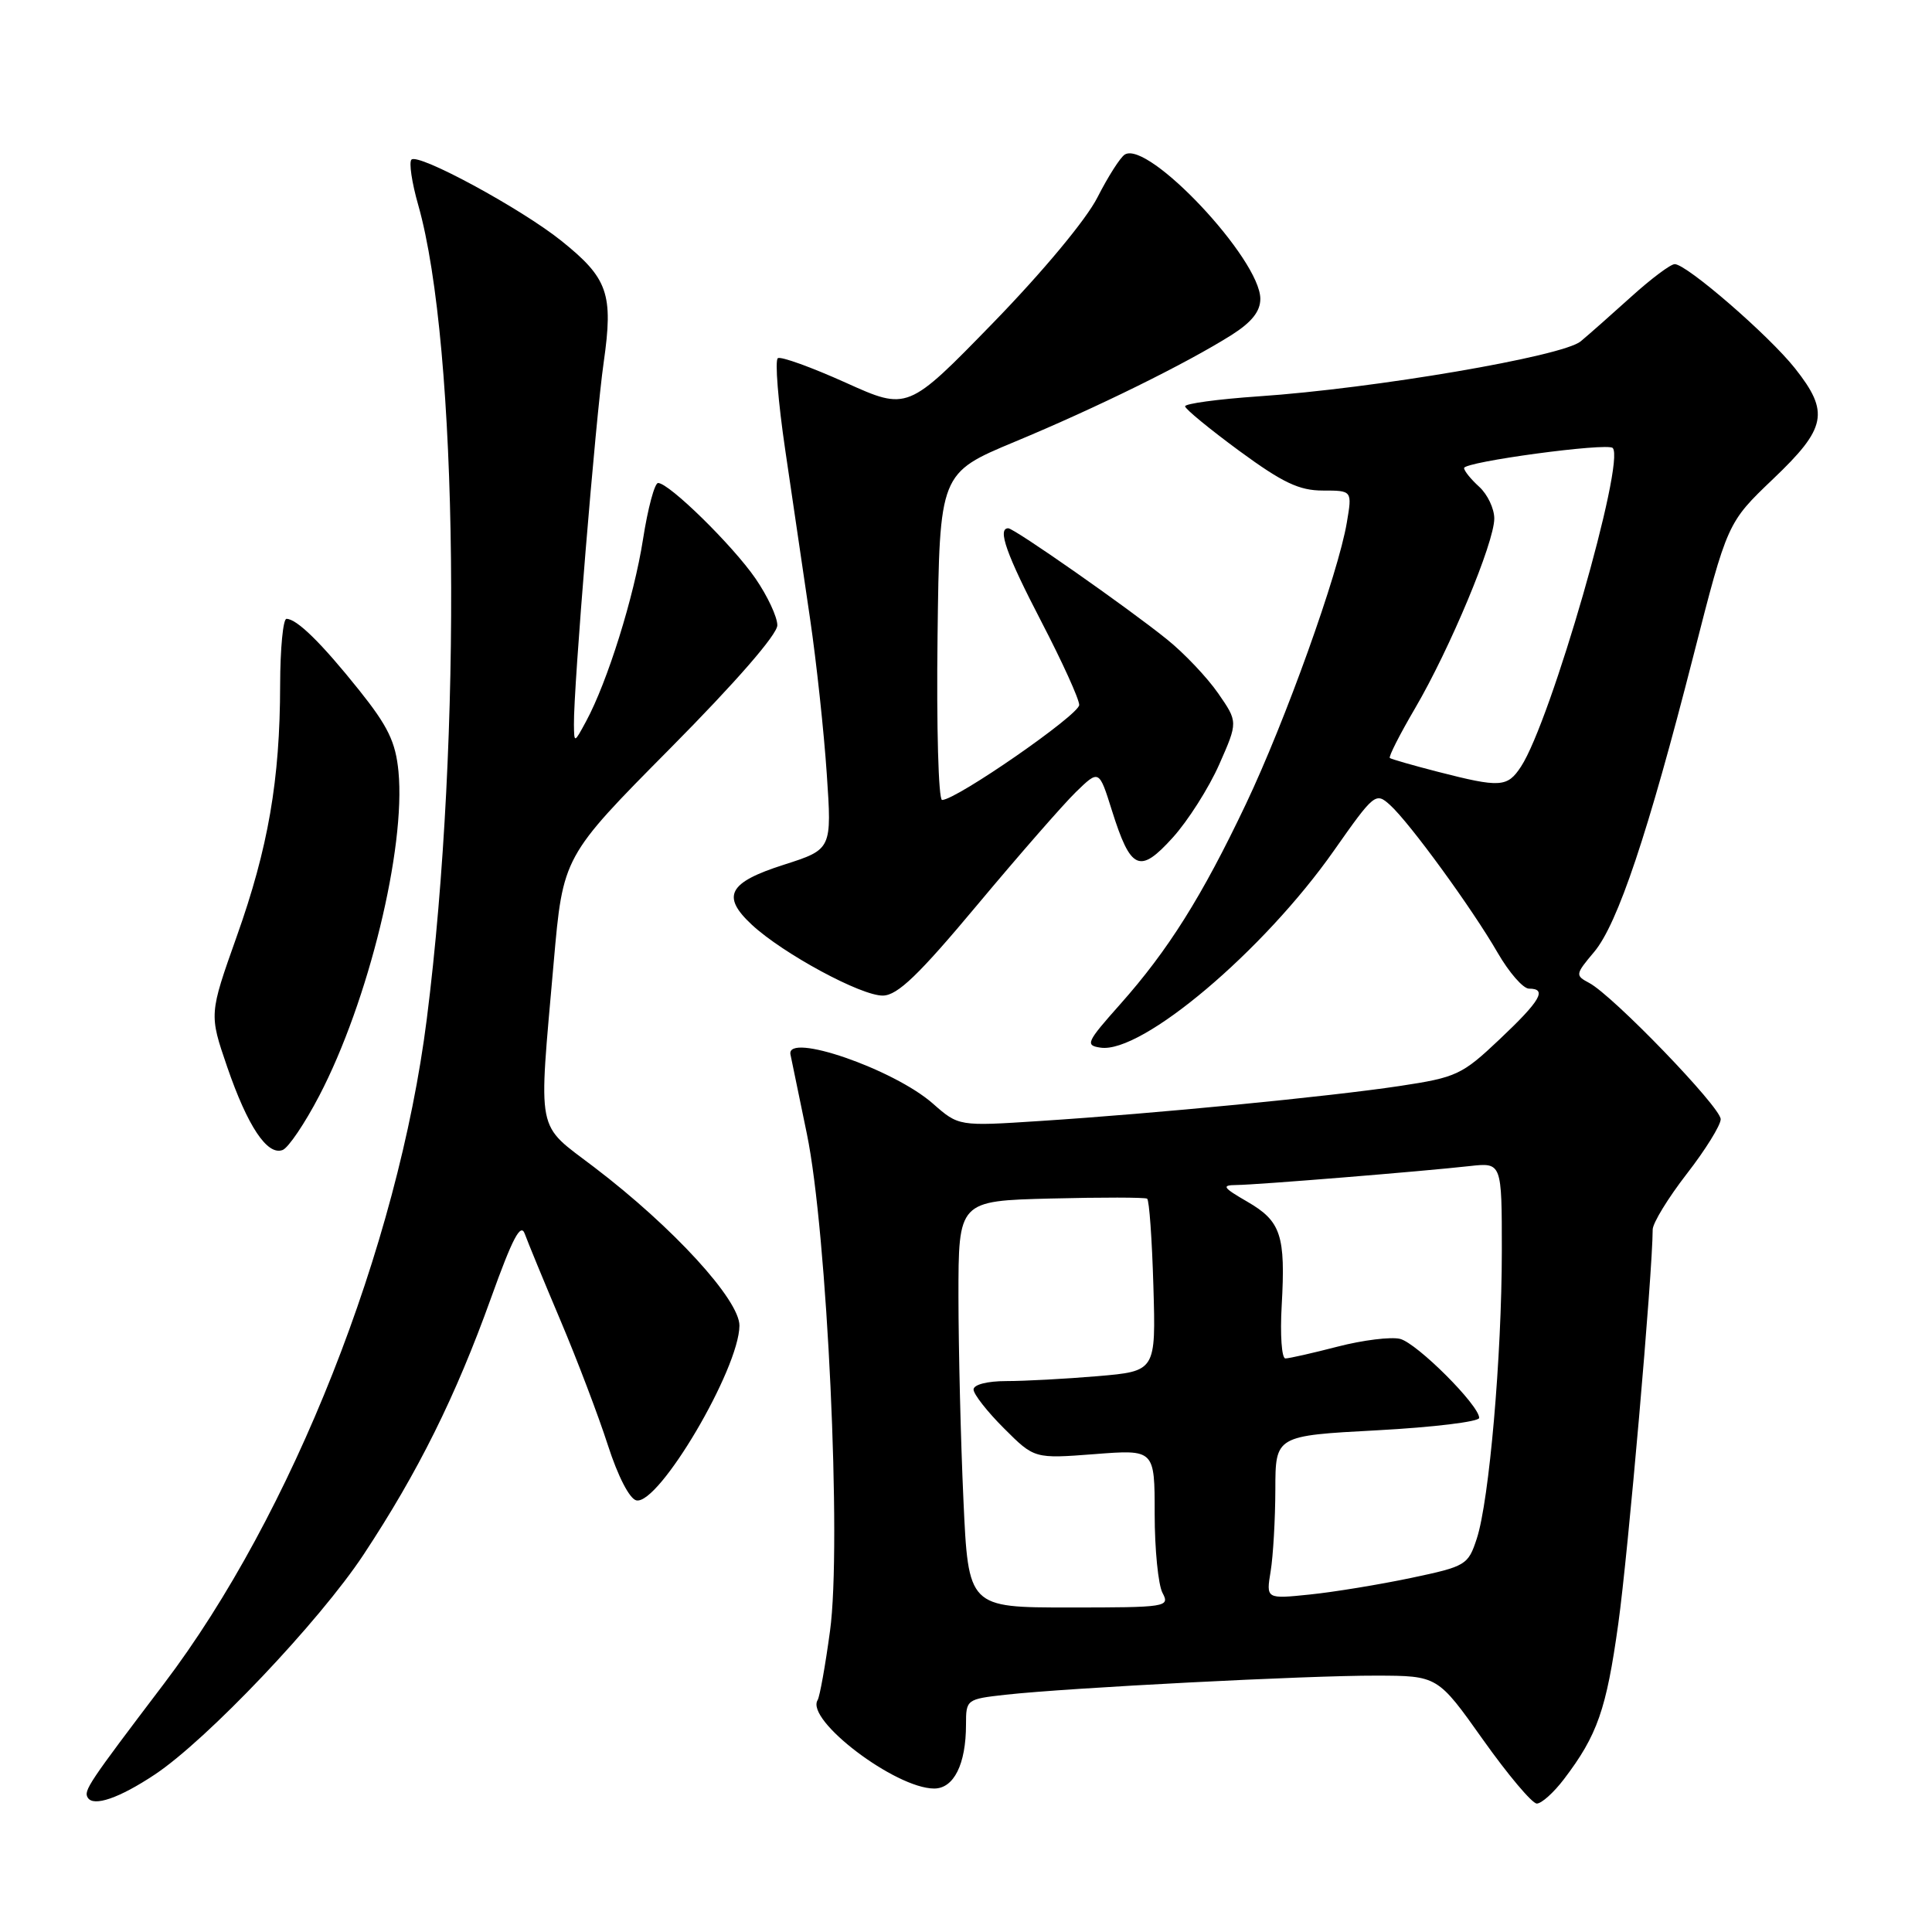 <?xml version="1.0" encoding="UTF-8" standalone="no"?>
<!DOCTYPE svg PUBLIC "-//W3C//DTD SVG 1.1//EN" "http://www.w3.org/Graphics/SVG/1.1/DTD/svg11.dtd" >
<svg xmlns="http://www.w3.org/2000/svg" xmlns:xlink="http://www.w3.org/1999/xlink" version="1.1" viewBox="0 0 256 256">
 <g >
 <path fill="currentColor"
d=" M 20.49 235.15 C 27.41 230.56 42.33 214.84 48.17 206.00 C 55.42 195.02 60.37 185.05 65.06 172.00 C 67.92 164.04 69.00 161.98 69.54 163.50 C 69.94 164.60 72.07 169.78 74.28 175.00 C 76.49 180.22 79.31 187.65 80.55 191.50 C 81.88 195.63 83.43 198.63 84.33 198.81 C 87.31 199.41 97.93 181.40 97.98 175.66 C 98.00 172.25 89.22 162.65 78.76 154.68 C 70.93 148.71 71.34 150.75 73.37 127.50 C 74.60 113.50 74.60 113.50 88.80 99.17 C 97.50 90.39 103.00 84.07 103.00 82.85 C 103.00 81.75 101.70 78.97 100.11 76.66 C 97.09 72.27 88.66 64.00 87.20 64.00 C 86.74 64.00 85.84 67.36 85.20 71.47 C 84.01 79.09 80.49 90.35 77.66 95.58 C 76.08 98.50 76.08 98.50 76.05 96.00 C 75.98 91.23 78.92 55.46 79.99 48.03 C 81.29 38.92 80.57 36.87 74.37 31.90 C 69.01 27.61 55.42 20.25 54.52 21.15 C 54.17 21.50 54.57 24.20 55.41 27.14 C 60.74 45.85 61.29 97.59 56.55 135.04 C 52.73 165.25 38.70 200.73 21.72 223.11 C 11.72 236.29 11.05 237.28 11.63 238.20 C 12.39 239.44 15.81 238.26 20.49 235.15 Z  M 207.23 235.75 C 211.66 229.93 212.85 226.52 214.43 215.16 C 215.72 205.97 218.97 168.73 218.99 162.92 C 219.00 162.06 221.03 158.74 223.50 155.55 C 225.97 152.37 228.00 149.10 228.00 148.30 C 228.00 146.70 213.70 131.89 210.57 130.24 C 208.71 129.25 208.73 129.11 211.23 126.14 C 214.35 122.43 218.37 110.44 224.39 86.87 C 228.89 69.25 228.89 69.25 234.94 63.47 C 242.04 56.71 242.45 54.62 237.84 48.80 C 234.38 44.43 223.49 35.00 221.91 35.00 C 221.36 35.00 218.80 36.92 216.21 39.26 C 213.62 41.60 210.58 44.29 209.45 45.23 C 207.08 47.22 182.10 51.48 166.75 52.52 C 161.39 52.89 157.02 53.48 157.03 53.84 C 157.05 54.20 160.29 56.86 164.22 59.75 C 169.96 63.96 172.15 65.00 175.28 65.00 C 179.18 65.00 179.18 65.00 178.46 69.25 C 177.33 75.99 170.30 95.58 165.08 106.56 C 159.28 118.77 154.79 125.92 148.42 133.08 C 143.95 138.11 143.76 138.52 145.84 138.82 C 151.31 139.62 167.43 126.00 176.76 112.70 C 182.08 105.13 182.29 104.95 184.18 106.66 C 186.80 109.03 195.07 120.39 198.45 126.25 C 199.96 128.86 201.82 131.00 202.60 131.00 C 205.05 131.00 204.14 132.58 198.72 137.70 C 193.73 142.42 193.01 142.76 185.47 143.90 C 176.18 145.30 153.12 147.55 137.77 148.54 C 127.03 149.24 127.03 149.24 123.60 146.22 C 118.39 141.65 104.15 136.74 104.74 139.72 C 104.87 140.39 105.85 145.11 106.91 150.22 C 109.61 163.22 111.55 204.71 109.98 216.12 C 109.36 220.70 108.62 224.81 108.34 225.27 C 106.70 227.91 118.64 236.97 123.77 236.99 C 126.39 237.00 128.00 233.77 128.00 228.51 C 128.00 225.19 128.07 225.14 133.25 224.56 C 141.56 223.64 173.42 222.00 182.36 222.03 C 190.50 222.05 190.50 222.05 196.50 230.51 C 199.80 235.16 203.01 238.97 203.63 238.98 C 204.25 238.99 205.87 237.54 207.23 235.75 Z  M 42.31 145.18 C 48.82 132.70 53.77 112.41 52.80 102.23 C 52.42 98.31 51.41 96.23 47.58 91.44 C 42.59 85.20 39.33 82.00 37.96 82.00 C 37.51 82.00 37.13 85.94 37.12 90.75 C 37.10 103.36 35.54 112.36 31.37 124.08 C 27.71 134.39 27.71 134.39 30.10 141.36 C 32.81 149.24 35.42 153.16 37.45 152.38 C 38.21 152.09 40.40 148.85 42.31 145.18 Z  M 129.50 119.90 C 135.00 113.32 140.88 106.59 142.56 104.95 C 145.63 101.97 145.63 101.97 147.33 107.38 C 149.83 115.32 151.00 115.85 155.40 110.98 C 157.41 108.76 160.18 104.40 161.55 101.30 C 164.04 95.66 164.04 95.66 161.40 91.85 C 159.95 89.76 156.90 86.54 154.63 84.72 C 149.40 80.50 134.39 70.00 133.60 70.00 C 132.12 70.00 133.36 73.47 138.00 82.40 C 140.75 87.69 143.00 92.64 143.00 93.41 C 143.00 94.71 126.71 106.00 124.83 106.00 C 124.35 106.00 124.08 96.25 124.23 84.34 C 124.50 62.69 124.50 62.69 134.50 58.52 C 145.35 54.01 157.17 48.18 163.20 44.38 C 165.86 42.69 167.00 41.26 167.00 39.60 C 167.00 34.36 152.15 18.55 149.04 20.48 C 148.45 20.84 146.82 23.40 145.42 26.15 C 143.94 29.08 138.19 35.99 131.58 42.79 C 120.27 54.41 120.27 54.41 112.05 50.70 C 107.52 48.66 103.48 47.20 103.07 47.46 C 102.66 47.71 103.10 53.22 104.06 59.71 C 105.02 66.19 106.49 76.22 107.34 82.00 C 108.19 87.78 109.18 97.01 109.55 102.52 C 110.23 112.54 110.23 112.54 103.87 114.58 C 96.50 116.93 95.54 118.74 99.64 122.55 C 103.78 126.38 114.14 131.98 117.00 131.92 C 118.94 131.88 121.73 129.20 129.50 119.90 Z  M 127.66 198.75 C 127.30 190.91 127.01 178.79 127.00 171.81 C 127.00 159.12 127.00 159.12 139.25 158.81 C 145.99 158.64 151.72 158.65 152.00 158.83 C 152.28 159.01 152.65 164.23 152.83 170.43 C 153.16 181.69 153.16 181.69 145.43 182.35 C 141.18 182.71 135.74 183.00 133.35 183.00 C 130.81 183.00 129.00 183.47 129.00 184.12 C 129.00 184.73 130.81 187.05 133.03 189.26 C 137.06 193.29 137.06 193.29 145.03 192.68 C 153.00 192.06 153.00 192.06 153.00 200.60 C 153.00 205.29 153.47 210.00 154.04 211.07 C 155.03 212.93 154.61 213.00 141.69 213.00 C 128.31 213.00 128.31 213.00 127.66 198.75 Z  M 168.37 208.19 C 168.70 206.16 168.98 201.29 168.99 197.37 C 169.00 190.24 169.00 190.24 182.50 189.52 C 189.93 189.12 196.00 188.38 196.00 187.88 C 196.00 186.20 187.76 177.98 185.52 177.41 C 184.31 177.11 180.59 177.57 177.26 178.43 C 173.94 179.29 170.81 180.00 170.32 180.00 C 169.83 180.00 169.61 176.86 169.83 173.01 C 170.36 163.68 169.74 161.82 165.29 159.24 C 162.02 157.35 161.82 157.04 163.83 157.02 C 166.53 157.00 188.50 155.21 194.75 154.51 C 199.00 154.04 199.00 154.04 199.00 165.77 C 198.99 179.74 197.33 198.84 195.68 203.88 C 194.53 207.38 194.25 207.55 186.95 209.09 C 182.80 209.96 176.79 210.95 173.58 211.28 C 167.76 211.88 167.76 211.88 168.37 208.19 Z  M 190.50 102.26 C 187.20 101.41 184.35 100.59 184.16 100.44 C 183.97 100.28 185.47 97.32 187.50 93.86 C 192.11 85.99 198.00 71.89 198.00 68.71 C 198.00 67.39 197.10 65.50 196.00 64.50 C 194.90 63.50 194.00 62.39 194.00 62.02 C 194.00 61.19 212.97 58.63 213.69 59.36 C 215.42 61.08 205.50 95.54 201.54 101.58 C 199.73 104.34 198.80 104.39 190.50 102.26 Z "/>
</g>
</svg>